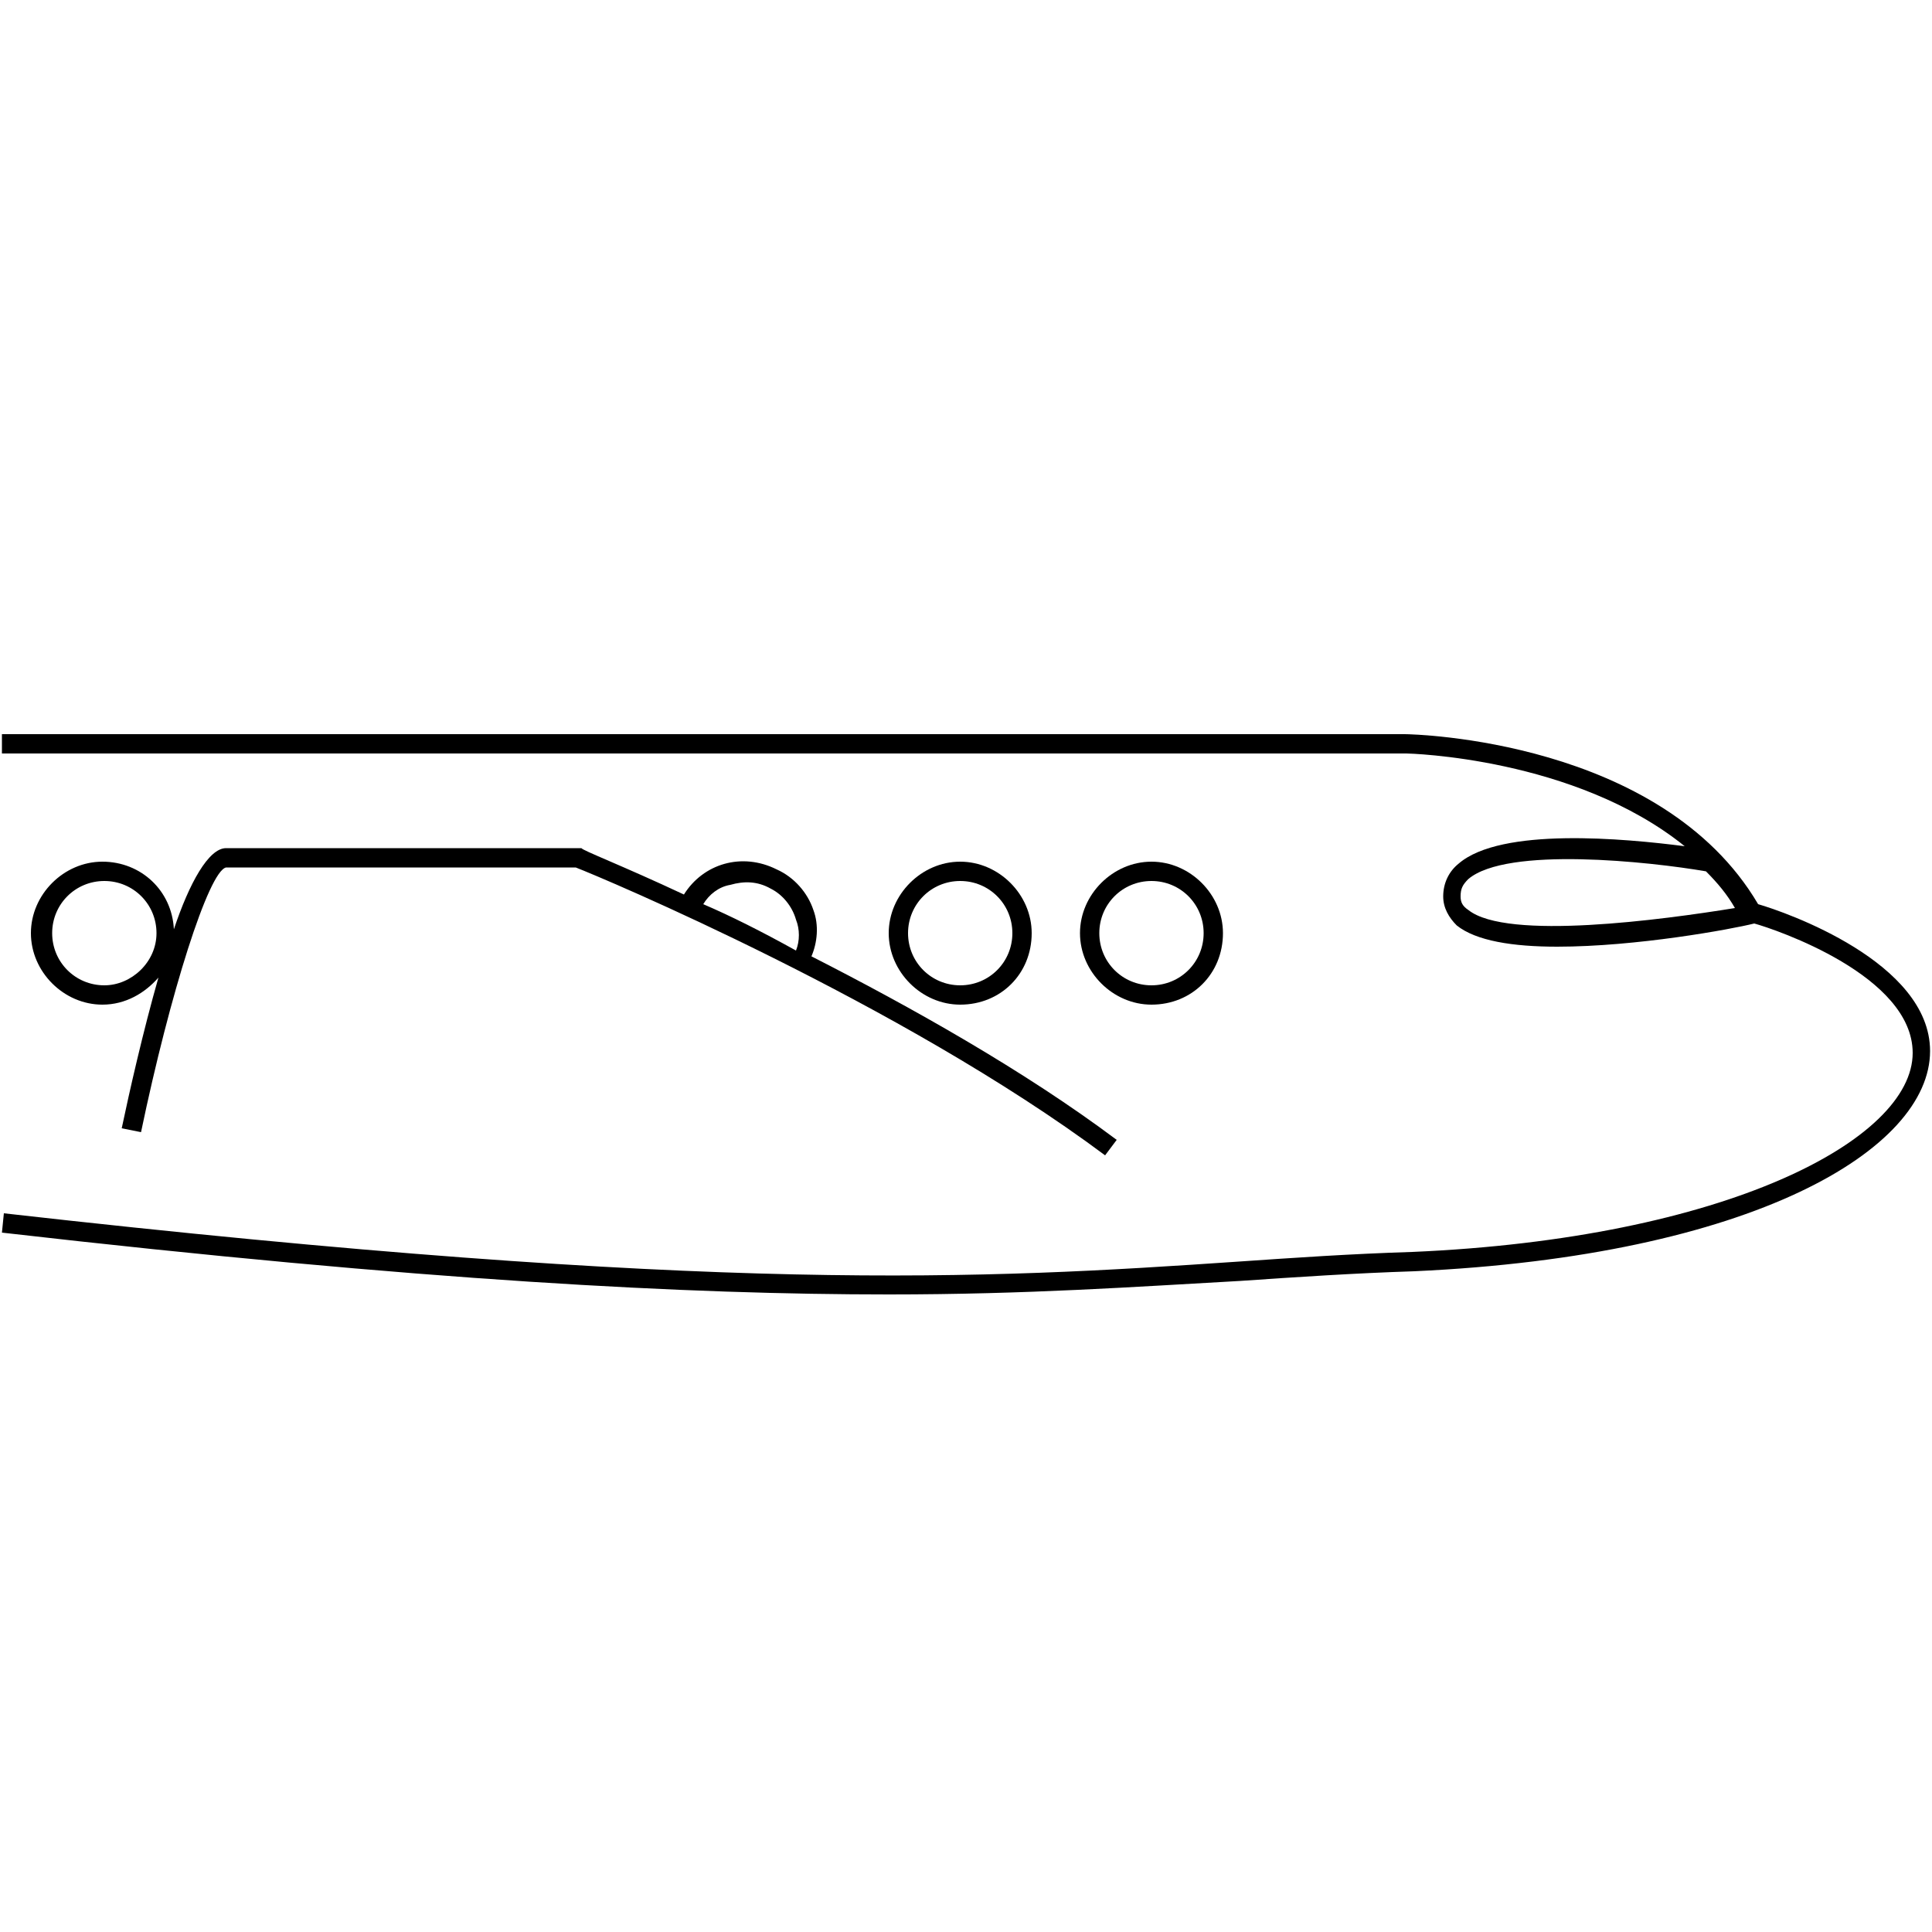 <?xml version="1.0" encoding="utf-8"?>
<!-- Generator: Adobe Illustrator 20.1.0, SVG Export Plug-In . SVG Version: 6.00 Build 0)  -->
<svg version="1.1" id="Calque_1" xmlns="http://www.w3.org/2000/svg" xmlns:xlink="http://www.w3.org/1999/xlink" x="0px" y="0px"
	 viewBox="0 0 100 100" style="enable-background:new 0 0 100 100;" xml:space="preserve">
<g>
	<path d="M91,46.8C86,38.3,73.2,38,72.7,38H0.1v1h72.7c0.1,0,8.7,0.2,14.4,4.8c-3.1-0.4-9.5-1-11.7,0.9c-0.5,0.4-0.8,1-0.8,1.7
		c0,0.6,0.3,1.1,0.7,1.5c1,0.8,2.9,1.1,5.2,1.1c4.1,0,9-0.9,10.2-1.2c1.1,0.3,8.2,2.7,8.2,6.7c0,4.5-9.7,9.6-25.9,10.3
		c-3.2,0.1-6.1,0.3-9,0.5C50.9,66.2,37.3,67,0.2,62.8l-0.1,1C21.9,66.3,35.7,67,46,67c7.2,0,12.8-0.4,18.2-0.7
		c2.9-0.2,5.9-0.4,9-0.5c17.5-0.8,26.7-6.3,26.7-11.4C99.9,49.8,92.4,47.2,91,46.8z M76,47.1c-0.3-0.2-0.4-0.4-0.4-0.7
		c0-0.4,0.1-0.6,0.4-0.9c2-1.7,9.4-0.9,12.3-0.4c0.6,0.6,1.1,1.2,1.5,1.9C86.1,47.6,78,48.7,76,47.1z"/>
	<path d="M42.1,47.1c-0.3-0.9-1-1.7-1.9-2.1c-1.8-0.9-3.8-0.3-4.8,1.3c-3.2-1.5-5.3-2.3-5.3-2.4H11.7c-0.9,0-1.9,1.8-2.7,4.2
		c-0.1-2-1.7-3.5-3.7-3.5s-3.7,1.7-3.7,3.7S3.3,52,5.3,52c1.2,0,2.2-0.6,2.9-1.4c-0.8,2.8-1.5,5.9-1.9,7.8l1,0.2
		c1.5-7.2,3.5-13.5,4.4-13.7h18.1c1.3,0.5,16.8,7,27.4,14.9l0.6-0.8C53,55.4,47.1,52.1,42,49.5C42.3,48.8,42.4,47.9,42.1,47.1z
		 M5.4,51c-1.5,0-2.7-1.2-2.7-2.7s1.2-2.7,2.7-2.7s2.7,1.2,2.7,2.7S6.8,51,5.4,51z M36.4,46.8c0.3-0.5,0.8-0.9,1.4-1
		c0.7-0.2,1.4-0.2,2.1,0.2c0.6,0.3,1.1,0.9,1.3,1.6c0.2,0.5,0.2,1.1,0,1.6C39.4,48.2,37.8,47.4,36.4,46.8z"/>
	<path d="M53.4,48.3c0-2-1.7-3.7-3.7-3.7S46,46.3,46,48.3s1.7,3.7,3.7,3.7C51.8,52,53.4,50.4,53.4,48.3z M47,48.3
		c0-1.5,1.2-2.7,2.7-2.7s2.7,1.2,2.7,2.7S51.2,51,49.7,51S47,49.8,47,48.3z"/>
	<path d="M63.3,48.3c0-2-1.7-3.7-3.7-3.7s-3.7,1.7-3.7,3.7s1.7,3.7,3.7,3.7C61.7,52,63.3,50.4,63.3,48.3z M56.9,48.3
		c0-1.5,1.2-2.7,2.7-2.7s2.7,1.2,2.7,2.7S61.1,51,59.6,51S56.9,49.8,56.9,48.3z"/>
</g>
</svg>

